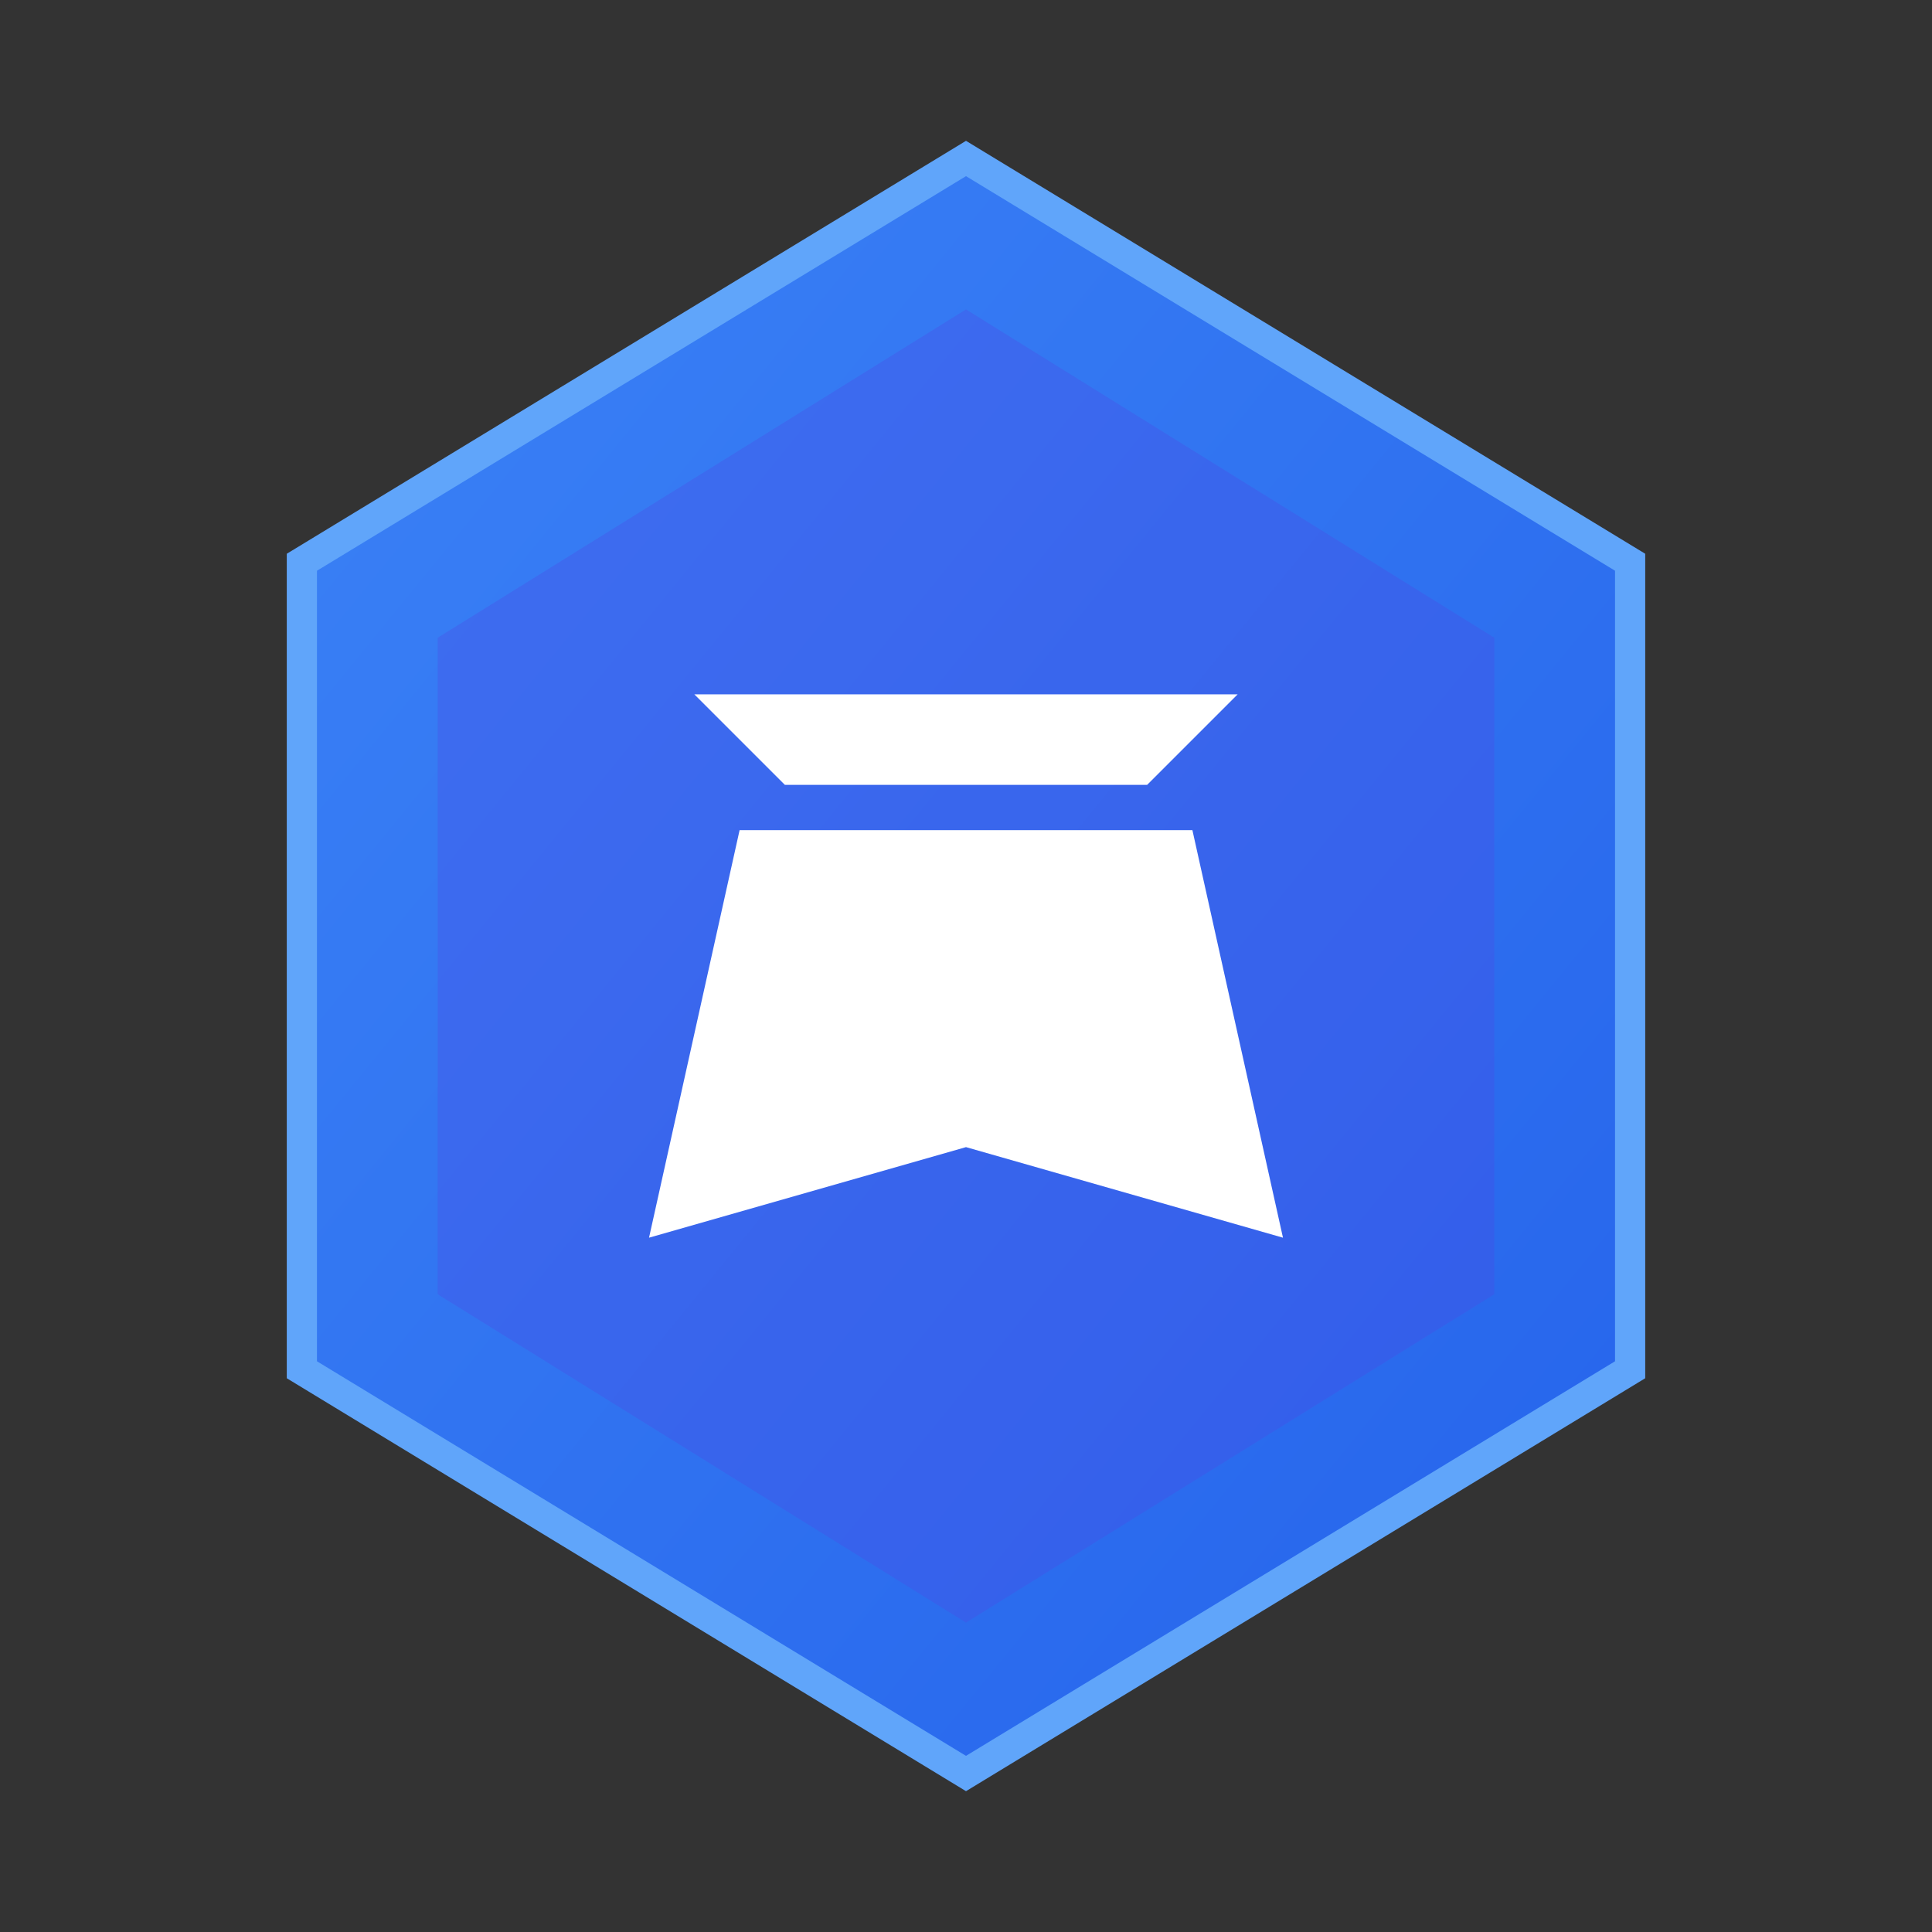 <?xml version="1.0" encoding="UTF-8"?>
<svg width="512" height="512" viewBox="0 0 512 512" xmlns="http://www.w3.org/2000/svg">
  <rect x="0" y="0" width="512" height="512" fill="#333333" stroke="none"/>
  <!-- Background hexagon with gradient -->
  <defs>
    <linearGradient id="gradient" x1="0%" y1="0%" x2="100%" y2="100%">
      <stop offset="0%" style="stop-color:#3B82F6" />
      <stop offset="100%" style="stop-color:#2563EB" />
    </linearGradient>
  </defs>
  
  <!-- Main hexagon -->
  <path d="M256 42
           L432 149
           L432 363
           L256 470
           L80 363
           L80 149 Z" 
        fill="url(#gradient)"
        stroke="#60A5FA"
        stroke-width="8"/>
  
  <!-- Inner hexagon for depth -->
  <path d="M256 82
           L396 169
           L396 343
           L256 430
           L116 343
           L116 169 Z"
        fill="#4F46E5"
        fill-opacity="0.3"/>
  
  <!-- Stylized 安 character -->
  <g transform="translate(256 256) scale(1.2)">
    <!-- Top part of 安 -->
    <path d="M-60 -60
             L60 -60
             L40 -40
             L-40 -40 Z"
          fill="white"/>
    
    <!-- Bottom part of 安 -->
    <path d="M-50 -30
             L50 -30
             L70 60
             L0 40
             L-70 60 Z"
          fill="white"/>
  </g>
</svg>
